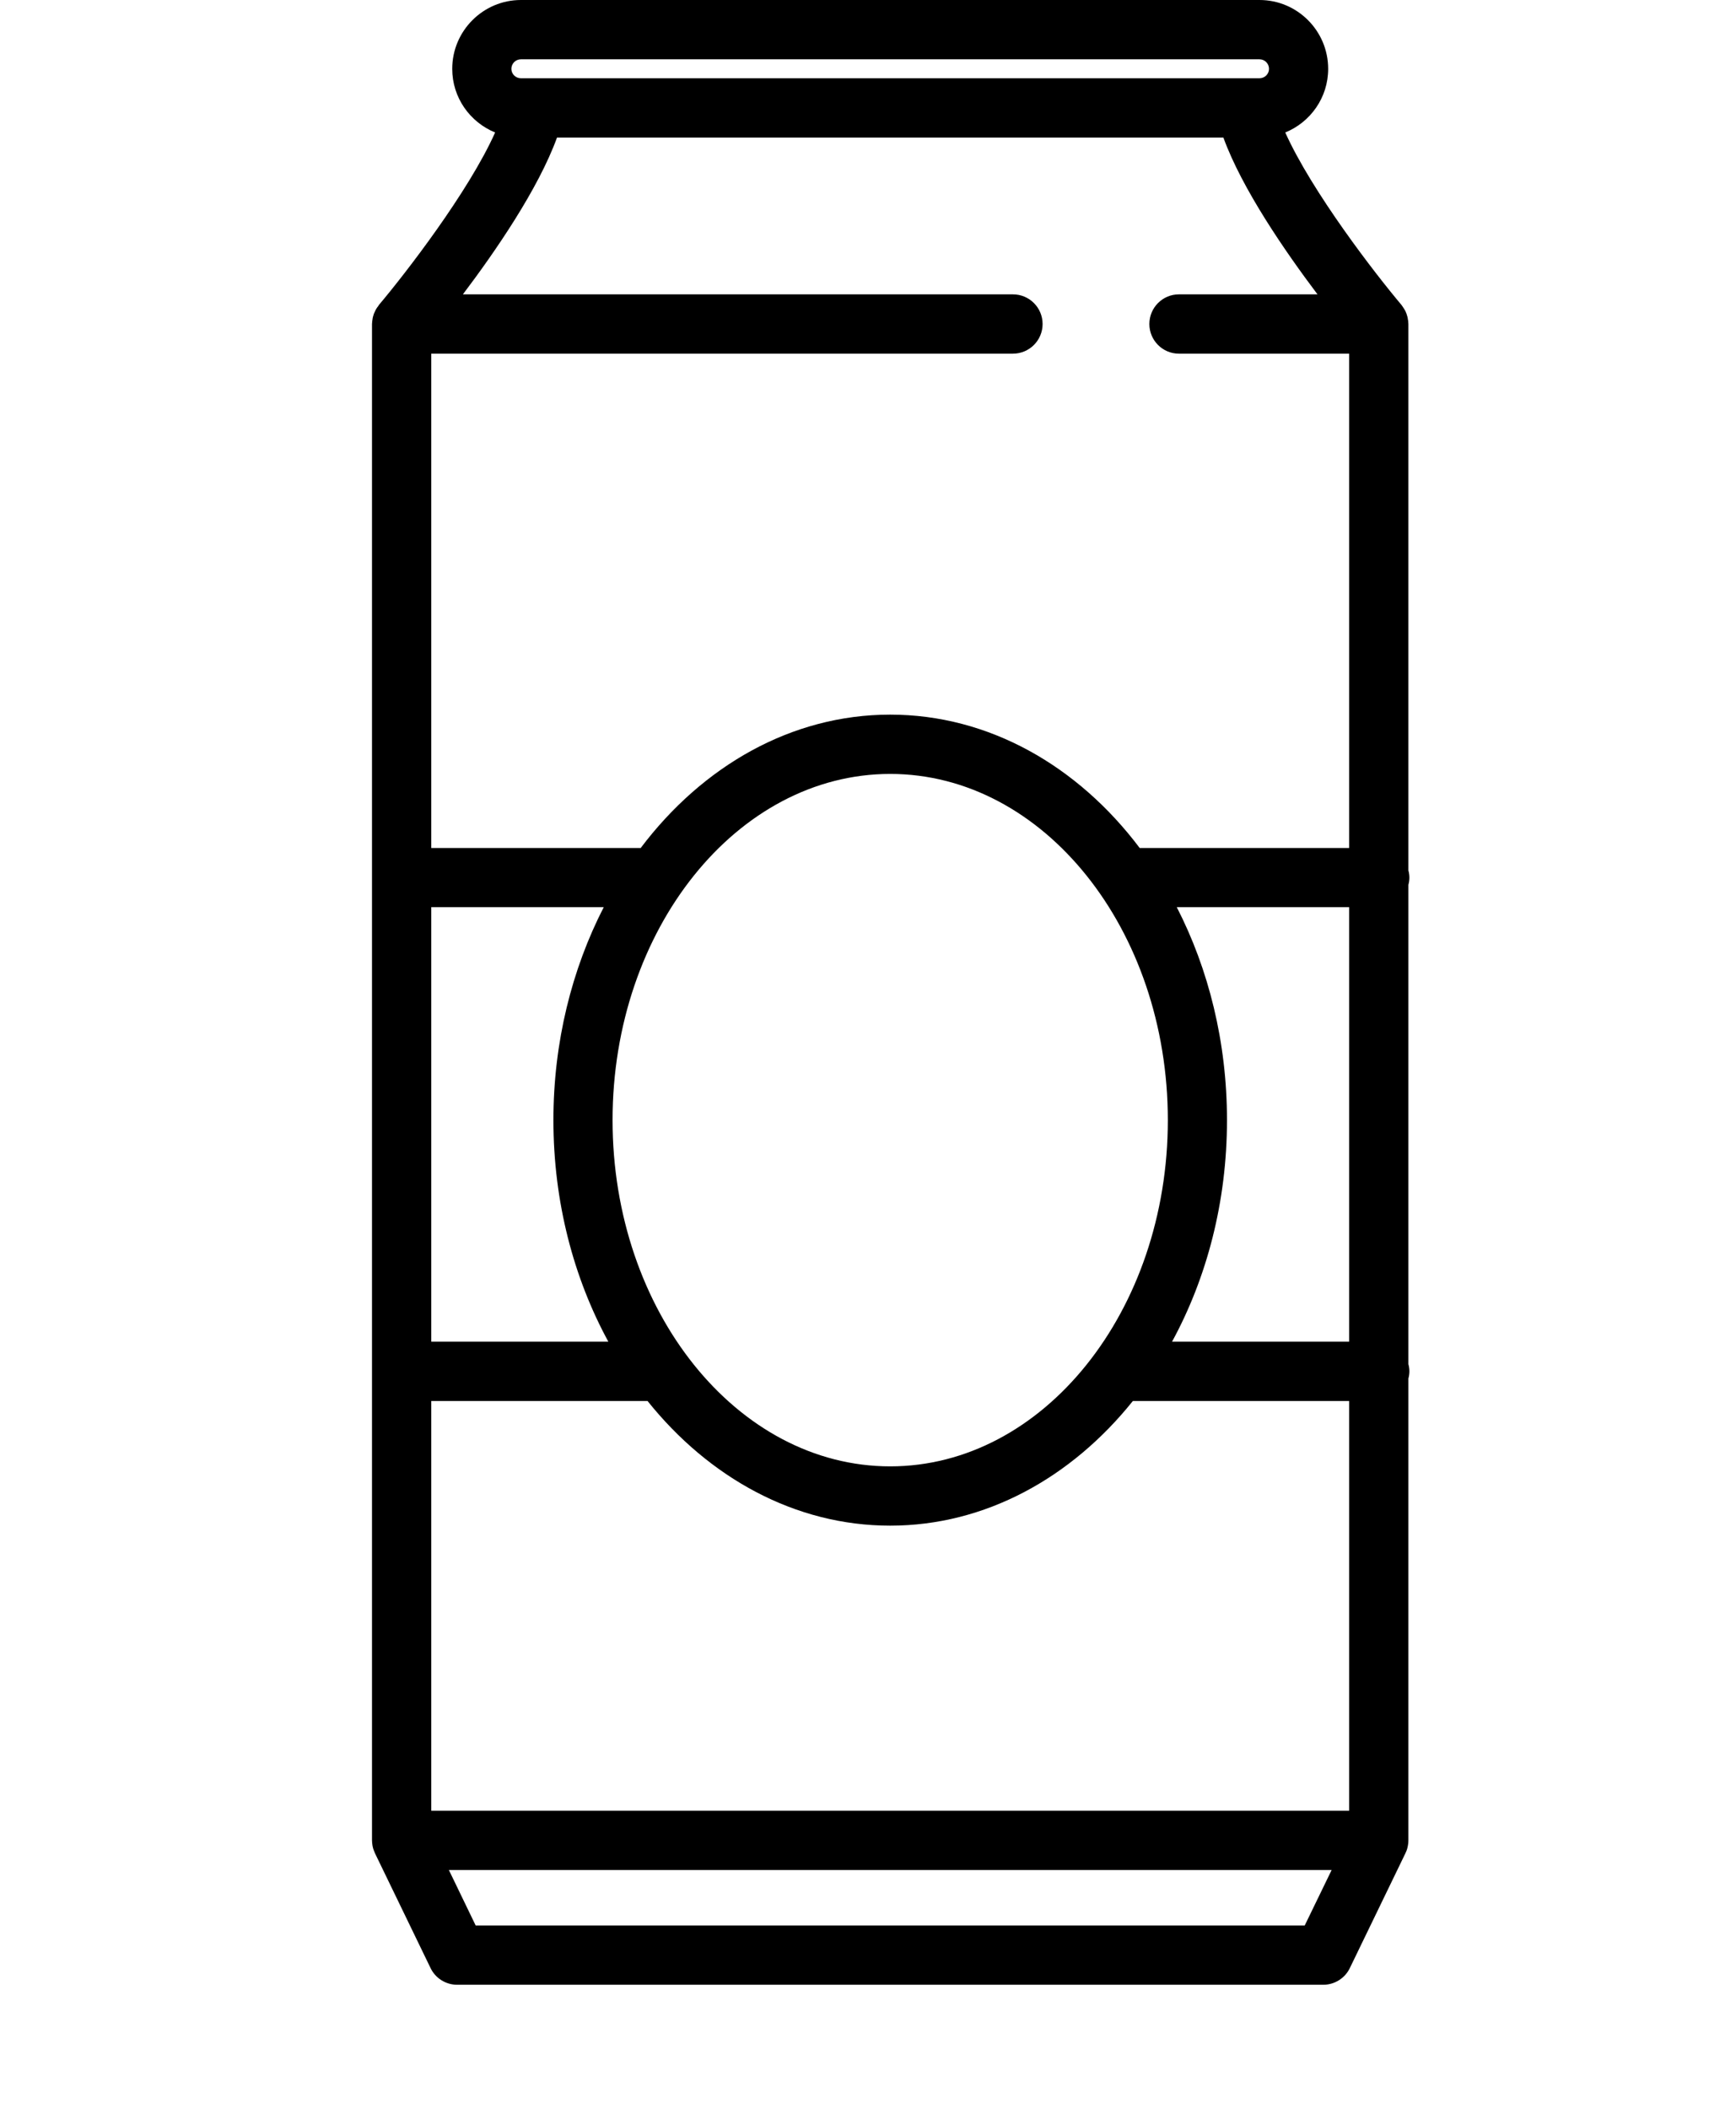 <svg width="14" height="17" viewBox="0 0 14 17" fill="none" xmlns="http://www.w3.org/2000/svg">
<path d="M11.358 10.997V7.133C11.363 7.114 11.366 7.095 11.366 7.075C11.366 7.055 11.363 7.035 11.358 7.017V2.612C11.358 2.608 11.357 2.604 11.357 2.6C11.357 2.591 11.356 2.583 11.354 2.575C11.353 2.567 11.352 2.56 11.35 2.553C11.348 2.545 11.346 2.538 11.343 2.53C11.34 2.523 11.337 2.516 11.334 2.508C11.33 2.502 11.327 2.495 11.323 2.489C11.319 2.482 11.314 2.475 11.309 2.468C11.306 2.465 11.305 2.461 11.302 2.458C11.09 2.207 10.581 1.548 10.365 1.068C10.568 0.985 10.711 0.787 10.711 0.555C10.711 0.249 10.463 0 10.157 0H4.201C3.896 0 3.647 0.249 3.647 0.555C3.647 0.787 3.79 0.985 3.993 1.068C3.778 1.548 3.268 2.207 3.056 2.458C3.054 2.461 3.052 2.465 3.05 2.468C3.044 2.475 3.039 2.482 3.035 2.489C3.031 2.495 3.028 2.502 3.025 2.508C3.021 2.516 3.018 2.523 3.015 2.53C3.013 2.538 3.01 2.545 3.008 2.553C3.006 2.56 3.005 2.567 3.004 2.575C3.002 2.583 3.002 2.591 3.001 2.6C3.001 2.604 3 2.608 3 2.612V14.836C3 14.85 3.002 14.864 3.004 14.878L3.005 14.883C3.008 14.901 3.015 14.919 3.022 14.935L3.024 14.94L3.472 15.865C3.511 15.947 3.595 16 3.686 16H10.672C10.763 16 10.847 15.947 10.886 15.865L11.334 14.94L11.336 14.935C11.344 14.919 11.35 14.901 11.353 14.883L11.354 14.878C11.357 14.864 11.358 14.85 11.358 14.836V11.113C11.363 11.094 11.366 11.075 11.366 11.055C11.366 11.035 11.363 11.015 11.358 10.997M9.866 1.109C10.017 1.524 10.365 2.028 10.625 2.373H9.507C9.376 2.373 9.269 2.48 9.269 2.612C9.269 2.744 9.376 2.851 9.507 2.851H10.88V6.836H9.191C8.694 6.176 7.976 5.761 7.179 5.761C6.382 5.761 5.665 6.176 5.167 6.836H3.478V2.851H8.169C8.301 2.851 8.408 2.744 8.408 2.612C8.408 2.48 8.301 2.373 8.169 2.373H3.733C3.994 2.028 4.341 1.524 4.492 1.109H9.866V1.109ZM4.94 9.03C4.94 7.491 5.945 6.239 7.179 6.239C8.414 6.239 9.418 7.491 9.418 9.03C9.418 10.569 8.414 11.821 7.179 11.821C5.945 11.821 4.94 10.569 4.94 9.03ZM4.906 10.816H3.478V7.313H4.869C4.612 7.813 4.463 8.401 4.463 9.03C4.463 9.689 4.626 10.302 4.906 10.816M9.49 7.313H10.88V10.816H9.452C9.732 10.302 9.895 9.689 9.895 9.03C9.895 8.401 9.747 7.813 9.49 7.313ZM3.478 11.294H5.222C5.717 11.912 6.411 12.299 7.179 12.299C7.947 12.299 8.641 11.912 9.136 11.294H10.88V14.597H3.478V11.294ZM4.201 0.478H10.157C10.199 0.478 10.234 0.512 10.234 0.555C10.234 0.597 10.199 0.631 10.157 0.631H4.201C4.159 0.631 4.124 0.597 4.124 0.555C4.124 0.512 4.159 0.478 4.201 0.478M10.522 15.522H3.836L3.62 15.075H10.739L10.522 15.522Z" fill="black"/>
</svg>
